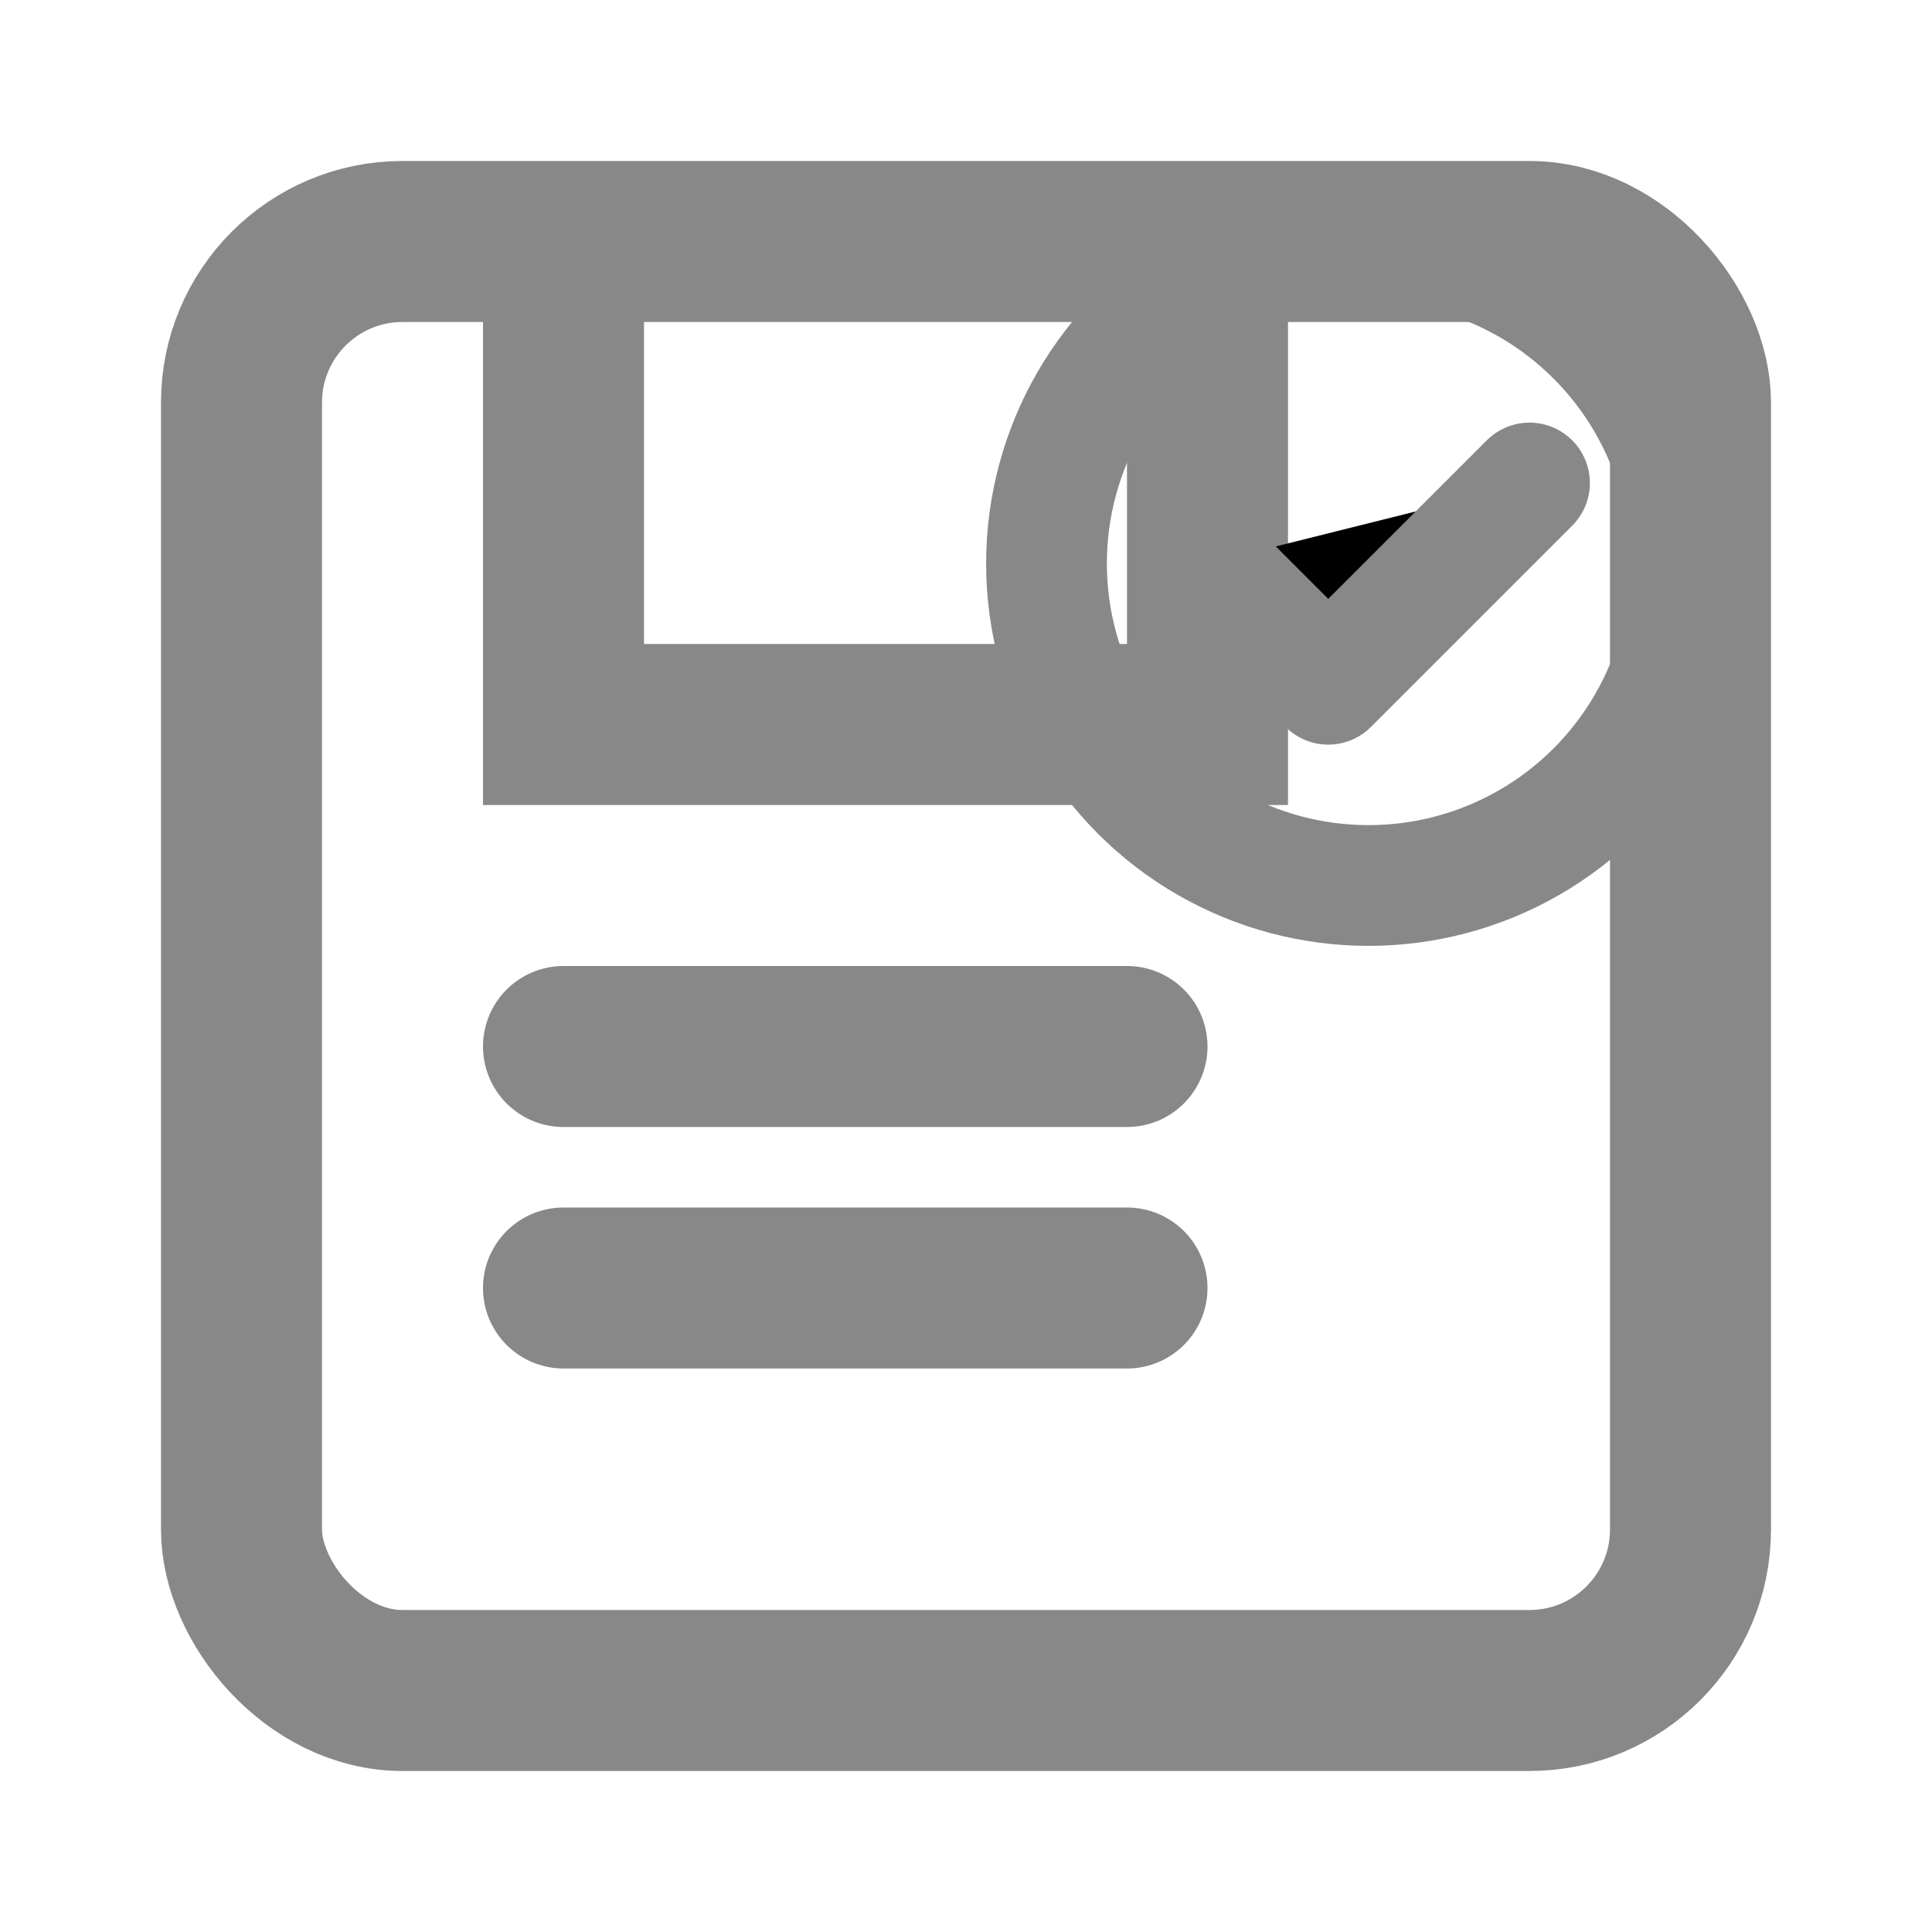 <svg width="24" height="24" viewBox="0 0 24 24" xmlns="http://www.w3.org/2000/svg">
  <!-- Auto-save icon - save with automatic indicator -->
  <rect x="3" y="3" width="18" height="18" rx="2" ry="2" stroke="#888888" stroke-width="2" fill="none"/>
  <path d="M7 3v6h8V3" stroke="#888888" stroke-width="2" fill="none"/>
  <circle cx="17" cy="7" r="4" stroke="#888888" stroke-width="1.5" fill="none"/>
  <path d="M15 7l1.5 1.5L19 6" stroke="#888888" stroke-width="1.5" stroke-linecap="round" stroke-linejoin="round"/>
  <path d="M7 13h7" stroke="#888888" stroke-width="2" stroke-linecap="round"/>
  <path d="M7 16h7" stroke="#888888" stroke-width="2" stroke-linecap="round"/>
</svg>
